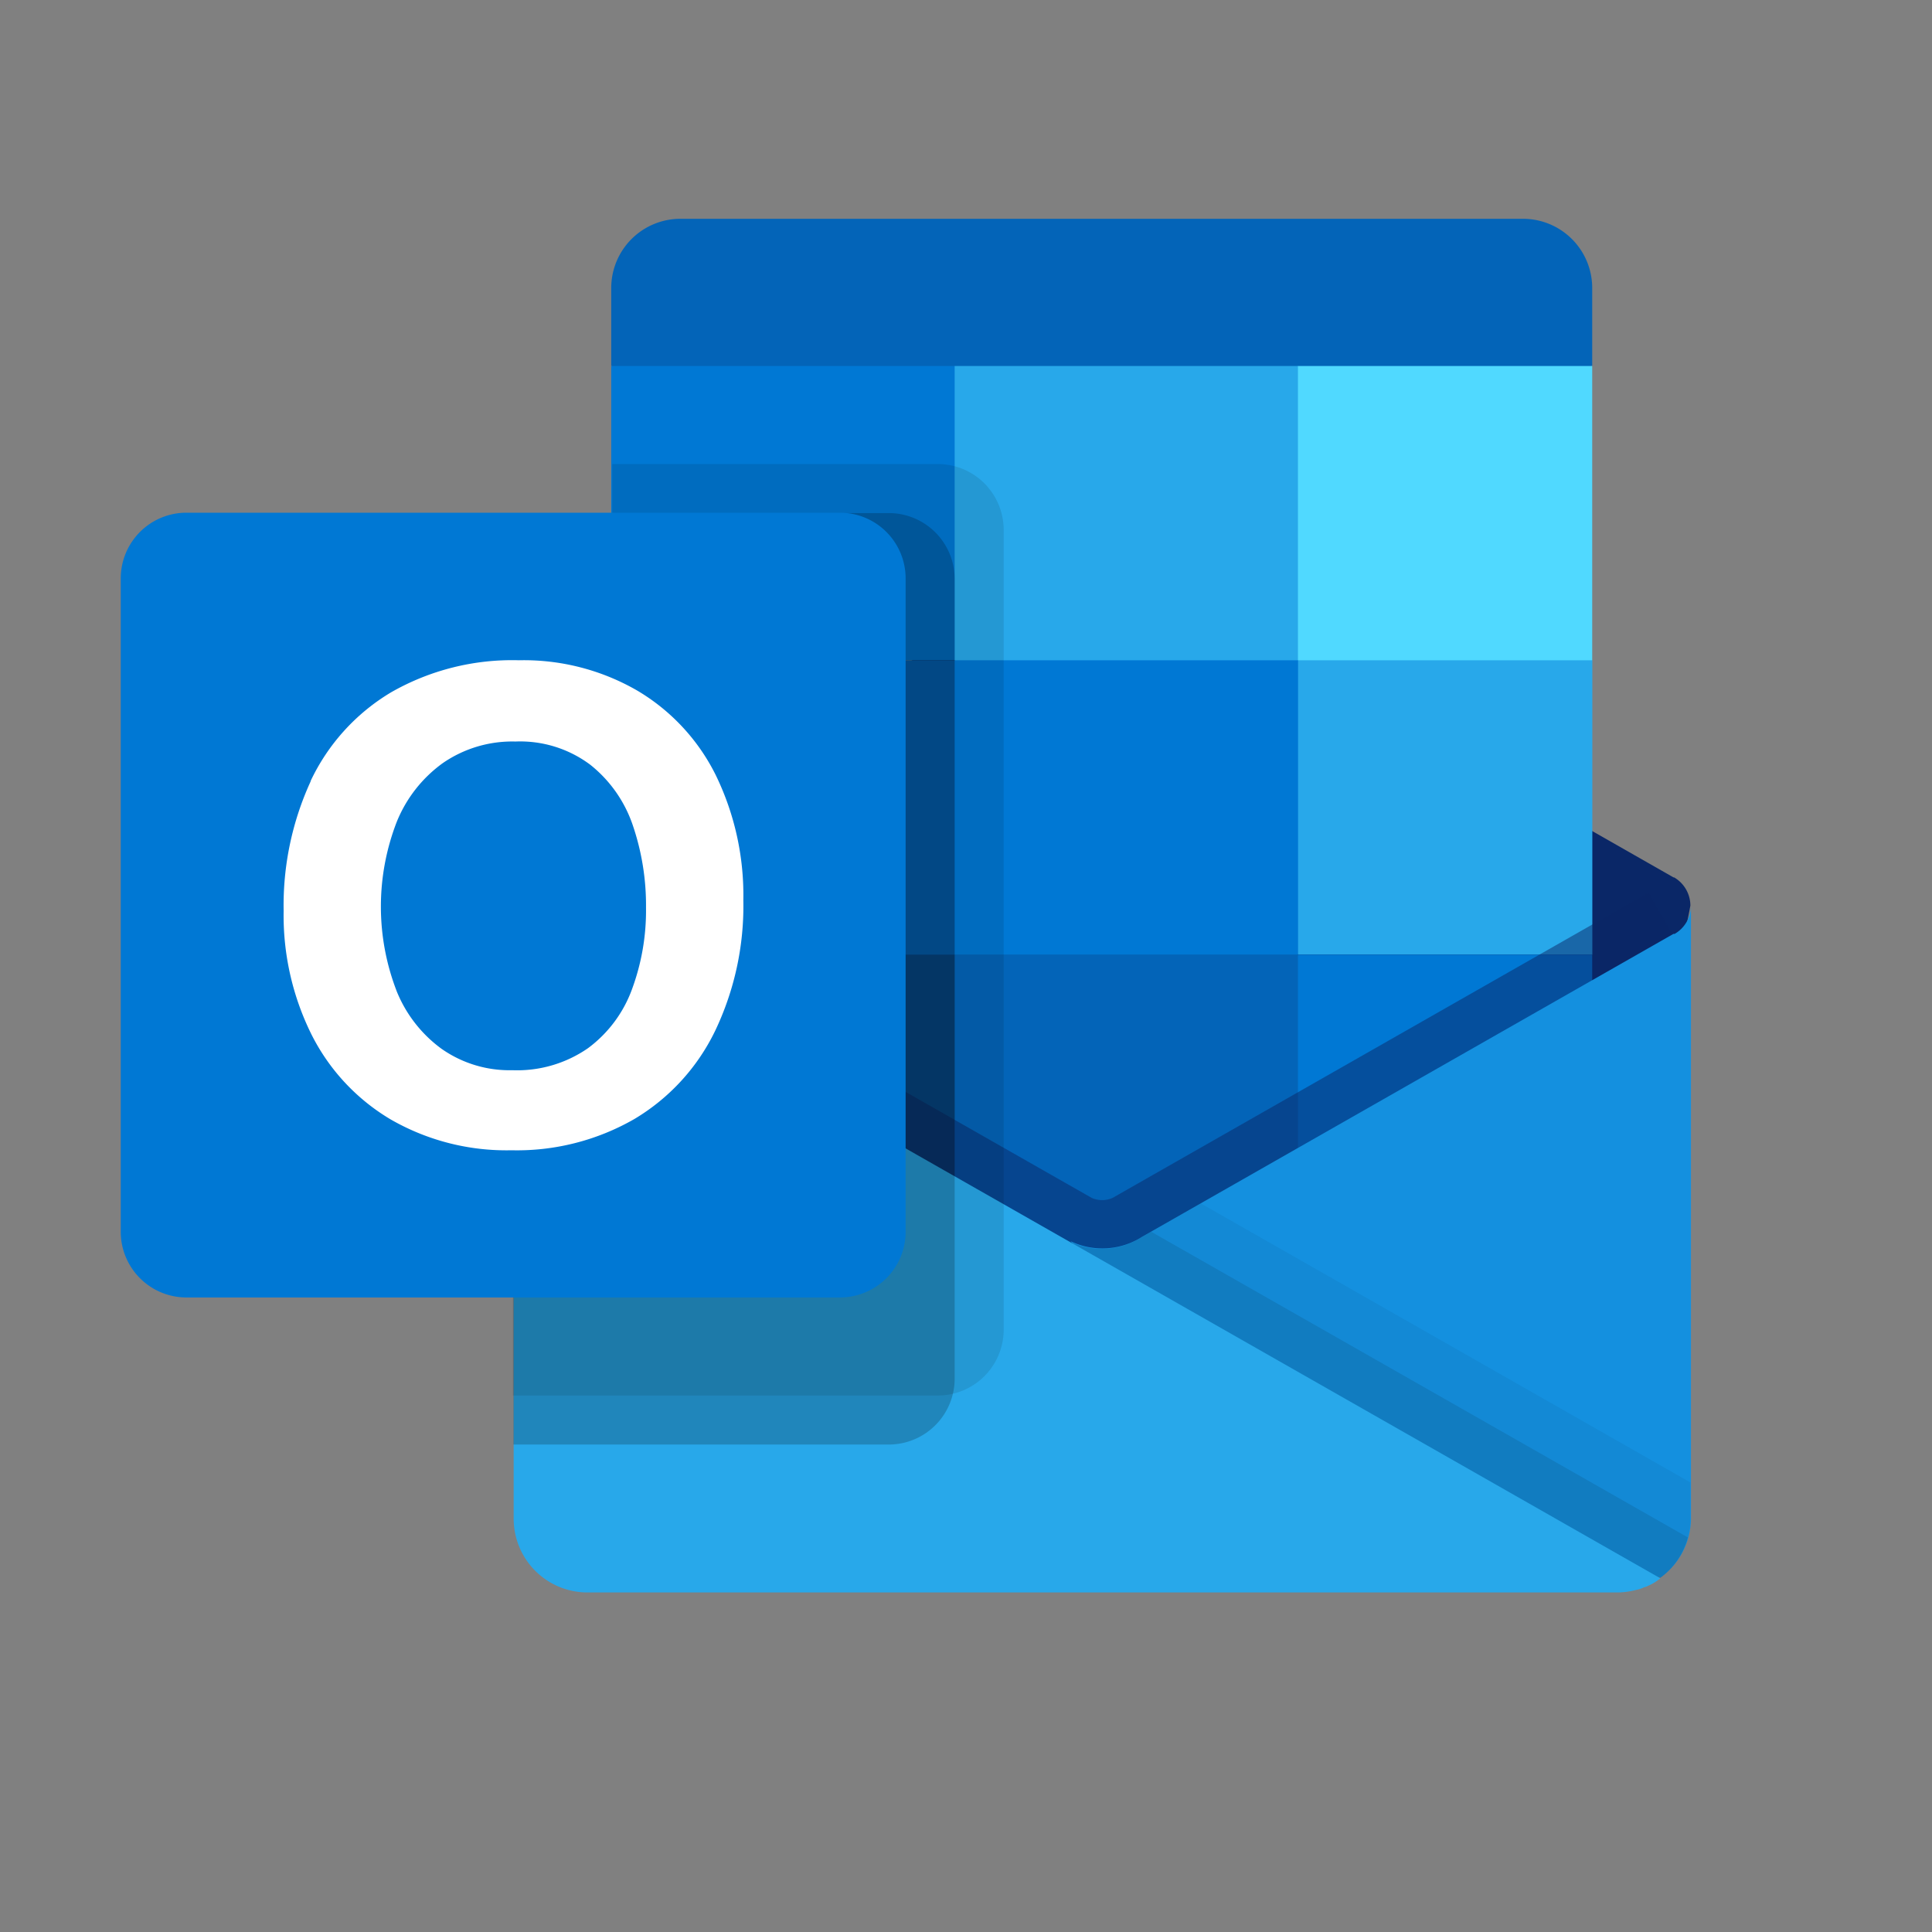 <svg xmlns="http://www.w3.org/2000/svg" xmlns:xlink="http://www.w3.org/1999/xlink" width="16" height="16" viewBox="0 0 16 16"><rect x="0" y="0" width="16" height="16" fill="#808080" stroke="none"/><defs><style>.a,.p{fill:#fff;}.a{stroke:#707070;}.b{clip-path:url(#a);}.c{fill:#0364b8;}.d{fill:#0a2767;}.e{fill:#28a8ea;}.f,.o{fill:#0078d4;}.f,.g,.h,.i{fill-rule:evenodd;}.g{fill:#50d9ff;}.h{fill:none;}.i{fill:#064a8c;}.j{fill:rgba(10,39,103,0.5);}.k{fill:#1490df;}.l{fill:rgba(0,0,0,0.05);}.m{fill:rgba(0,0,0,0.1);}.n{fill:rgba(0,0,0,0.2);}</style><clipPath id="a"><circle class="a" cx="8" cy="8" r="8" transform="translate(735 205)"/></clipPath></defs><g class="b" transform="translate(-735 -205)"><g transform="translate(566 115.994)"><g transform="translate(173.25 90.818)"><path class="c" d="M246.3,103.756h-6.984a.573.573,0,0,0-.57.57v.648l3.936,1.219,4.188-1.219v-.648A.573.573,0,0,0,246.3,103.756Z" transform="translate(-237.934 -103.756)"/><path class="d" d="M234.611,155.3a4.6,4.6,0,0,0,.142-.571.271.271,0,0,0-.135-.234l-.005,0h0l-4.4-2.508a.622.622,0,0,0-.059-.034.61.61,0,0,0-.542,0,.617.617,0,0,0-.059.034l-4.4,2.508h0l-.005,0a.271.271,0,0,0-.135.234,4.6,4.6,0,0,0,.142.571l4.668,3.414Z" transform="translate(-225.004 -149.041)"/><path class="e" d="M276.639,124.379h-2.844l-.821,1.219.821,1.219,2.844,2.437h2.437v-2.437Z" transform="translate(-270.139 -123.16)"/></g><path class="f" d="M238.746,124.379h2.844v2.437h-2.844Z" transform="translate(-64.684 -32.342)"/><path class="g" d="M334.99,124.379h2.437v2.437H334.99Z" transform="translate(-155.241 -32.342)"/><path class="c" d="M244.433,168.064l-2.844-2.437h-2.844v2.437l2.844,2.437,4.4.718Z" transform="translate(-64.684 -71.152)"/><path class="h" d="M238.959,124.379h8.112" transform="translate(-64.884 -32.342)"/><path class="f" d="M286.868,165.627h2.844v2.437h-2.844Z" transform="translate(-109.962 -71.153)"/><path class="i" d="M238.746,206.874h2.844v2.437h-2.844Z" transform="translate(-64.684 -109.962)"/><path class="f" d="M334.99,206.874h2.437v2.437H334.99Z" transform="translate(-155.241 -109.962)"/><g transform="translate(170 92.85)"><path class="j" d="M232.517,201.927l-4.791-3.493.2-.353,4.431,2.523a.215.215,0,0,0,.171,0l4.441-2.531.2.353Z" transform="translate(-224.315 -194.527)"/><path class="k" d="M308.046,200.234l-.005,0h0l-4.4,2.508a.609.609,0,0,1-.593.037l1.533,2.056,3.353.73v0a.609.609,0,0,0,.252-.493V200a.271.271,0,0,1-.135.234Z" transform="translate(-295.182 -196.344)"/><path class="l" d="M308.175,244.366v-.3l-4.055-2.311-.49.279a.608.608,0,0,1-.593.037l1.533,2.056,3.353.73v0a.609.609,0,0,0,.252-.493Z" transform="translate(-295.176 -235.633)"/><path class="m" d="M308.155,248.241l-4.445-2.532-.079.045a.609.609,0,0,1-.593.037l1.533,2.056,3.353.73v0a.61.61,0,0,0,.231-.338Z" transform="translate(-295.176 -239.352)"/><path class="e" d="M225.138,200.24v0h0l-.012-.008A.265.265,0,0,1,225,200v5.079a.611.611,0,0,0,.609.609h8.532a.612.612,0,0,0,.15-.02.26.26,0,0,0,.073-.024.059.059,0,0,0,.024-.008.425.425,0,0,0,.093-.053l.016-.012Z" transform="translate(-221.746 -196.344)"/><path class="m" d="M229.058,145.312v-6.635a.546.546,0,0,0-.542-.542h-2.7v3.029l-.683.389h0l-.005,0a.271.271,0,0,0-.135.234v4.062h3.521A.546.546,0,0,0,229.058,145.312Z" transform="translate(-221.746 -138.136)"/><path class="n" d="M228.652,152.186v-6.635a.546.546,0,0,0-.542-.542h-2.289v2.623l-.683.389h0l-.005,0a.271.271,0,0,0-.135.234v4.468h3.115A.546.546,0,0,0,228.652,152.186Zm0-.812v-5.822a.546.546,0,0,0-.542-.542h-2.289v2.623l-.683.389h0l-.005,0a.271.271,0,0,0-.135.234v3.656h3.115A.546.546,0,0,0,228.652,151.374Zm-.406,0v-5.822a.546.546,0,0,0-.541-.542h-1.883v2.623l-.683.389h0l-.005,0a.271.271,0,0,0-.135.234v3.656H227.7A.546.546,0,0,0,228.246,151.374Z" transform="translate(-221.746 -144.604)"/><path class="o" d="M170.542,145h5.416a.544.544,0,0,1,.542.541v5.416a.544.544,0,0,1-.542.542h-5.416a.544.544,0,0,1-.542-.542v-5.416A.544.544,0,0,1,170.542,145Z" transform="translate(-170 -144.598)"/><path class="p" d="M192.988,166.616a1.7,1.7,0,0,1,.667-.737,2.017,2.017,0,0,1,1.06-.266,1.875,1.875,0,0,1,.981.252,1.681,1.681,0,0,1,.649.7,2.273,2.273,0,0,1,.228,1.035,2.4,2.4,0,0,1-.234,1.083,1.722,1.722,0,0,1-.668.729,1.95,1.95,0,0,1-1.018.259,1.921,1.921,0,0,1-1-.255,1.708,1.708,0,0,1-.657-.705,2.217,2.217,0,0,1-.23-1.023,2.46,2.46,0,0,1,.226-1.077Zm.711,1.73a1.1,1.1,0,0,0,.375.485.979.979,0,0,0,.586.177,1.029,1.029,0,0,0,.626-.182,1.057,1.057,0,0,0,.364-.486,1.88,1.88,0,0,0,.117-.677,2.057,2.057,0,0,0-.11-.685,1.084,1.084,0,0,0-.352-.5.969.969,0,0,0-.62-.192,1.012,1.012,0,0,0-.6.178,1.114,1.114,0,0,0-.383.489,1.941,1.941,0,0,0,0,1.4Z" transform="translate(-191.417 -163.989)"/></g><path class="h" d="M170,90.006h13v13H170Z"/></g></g></svg>